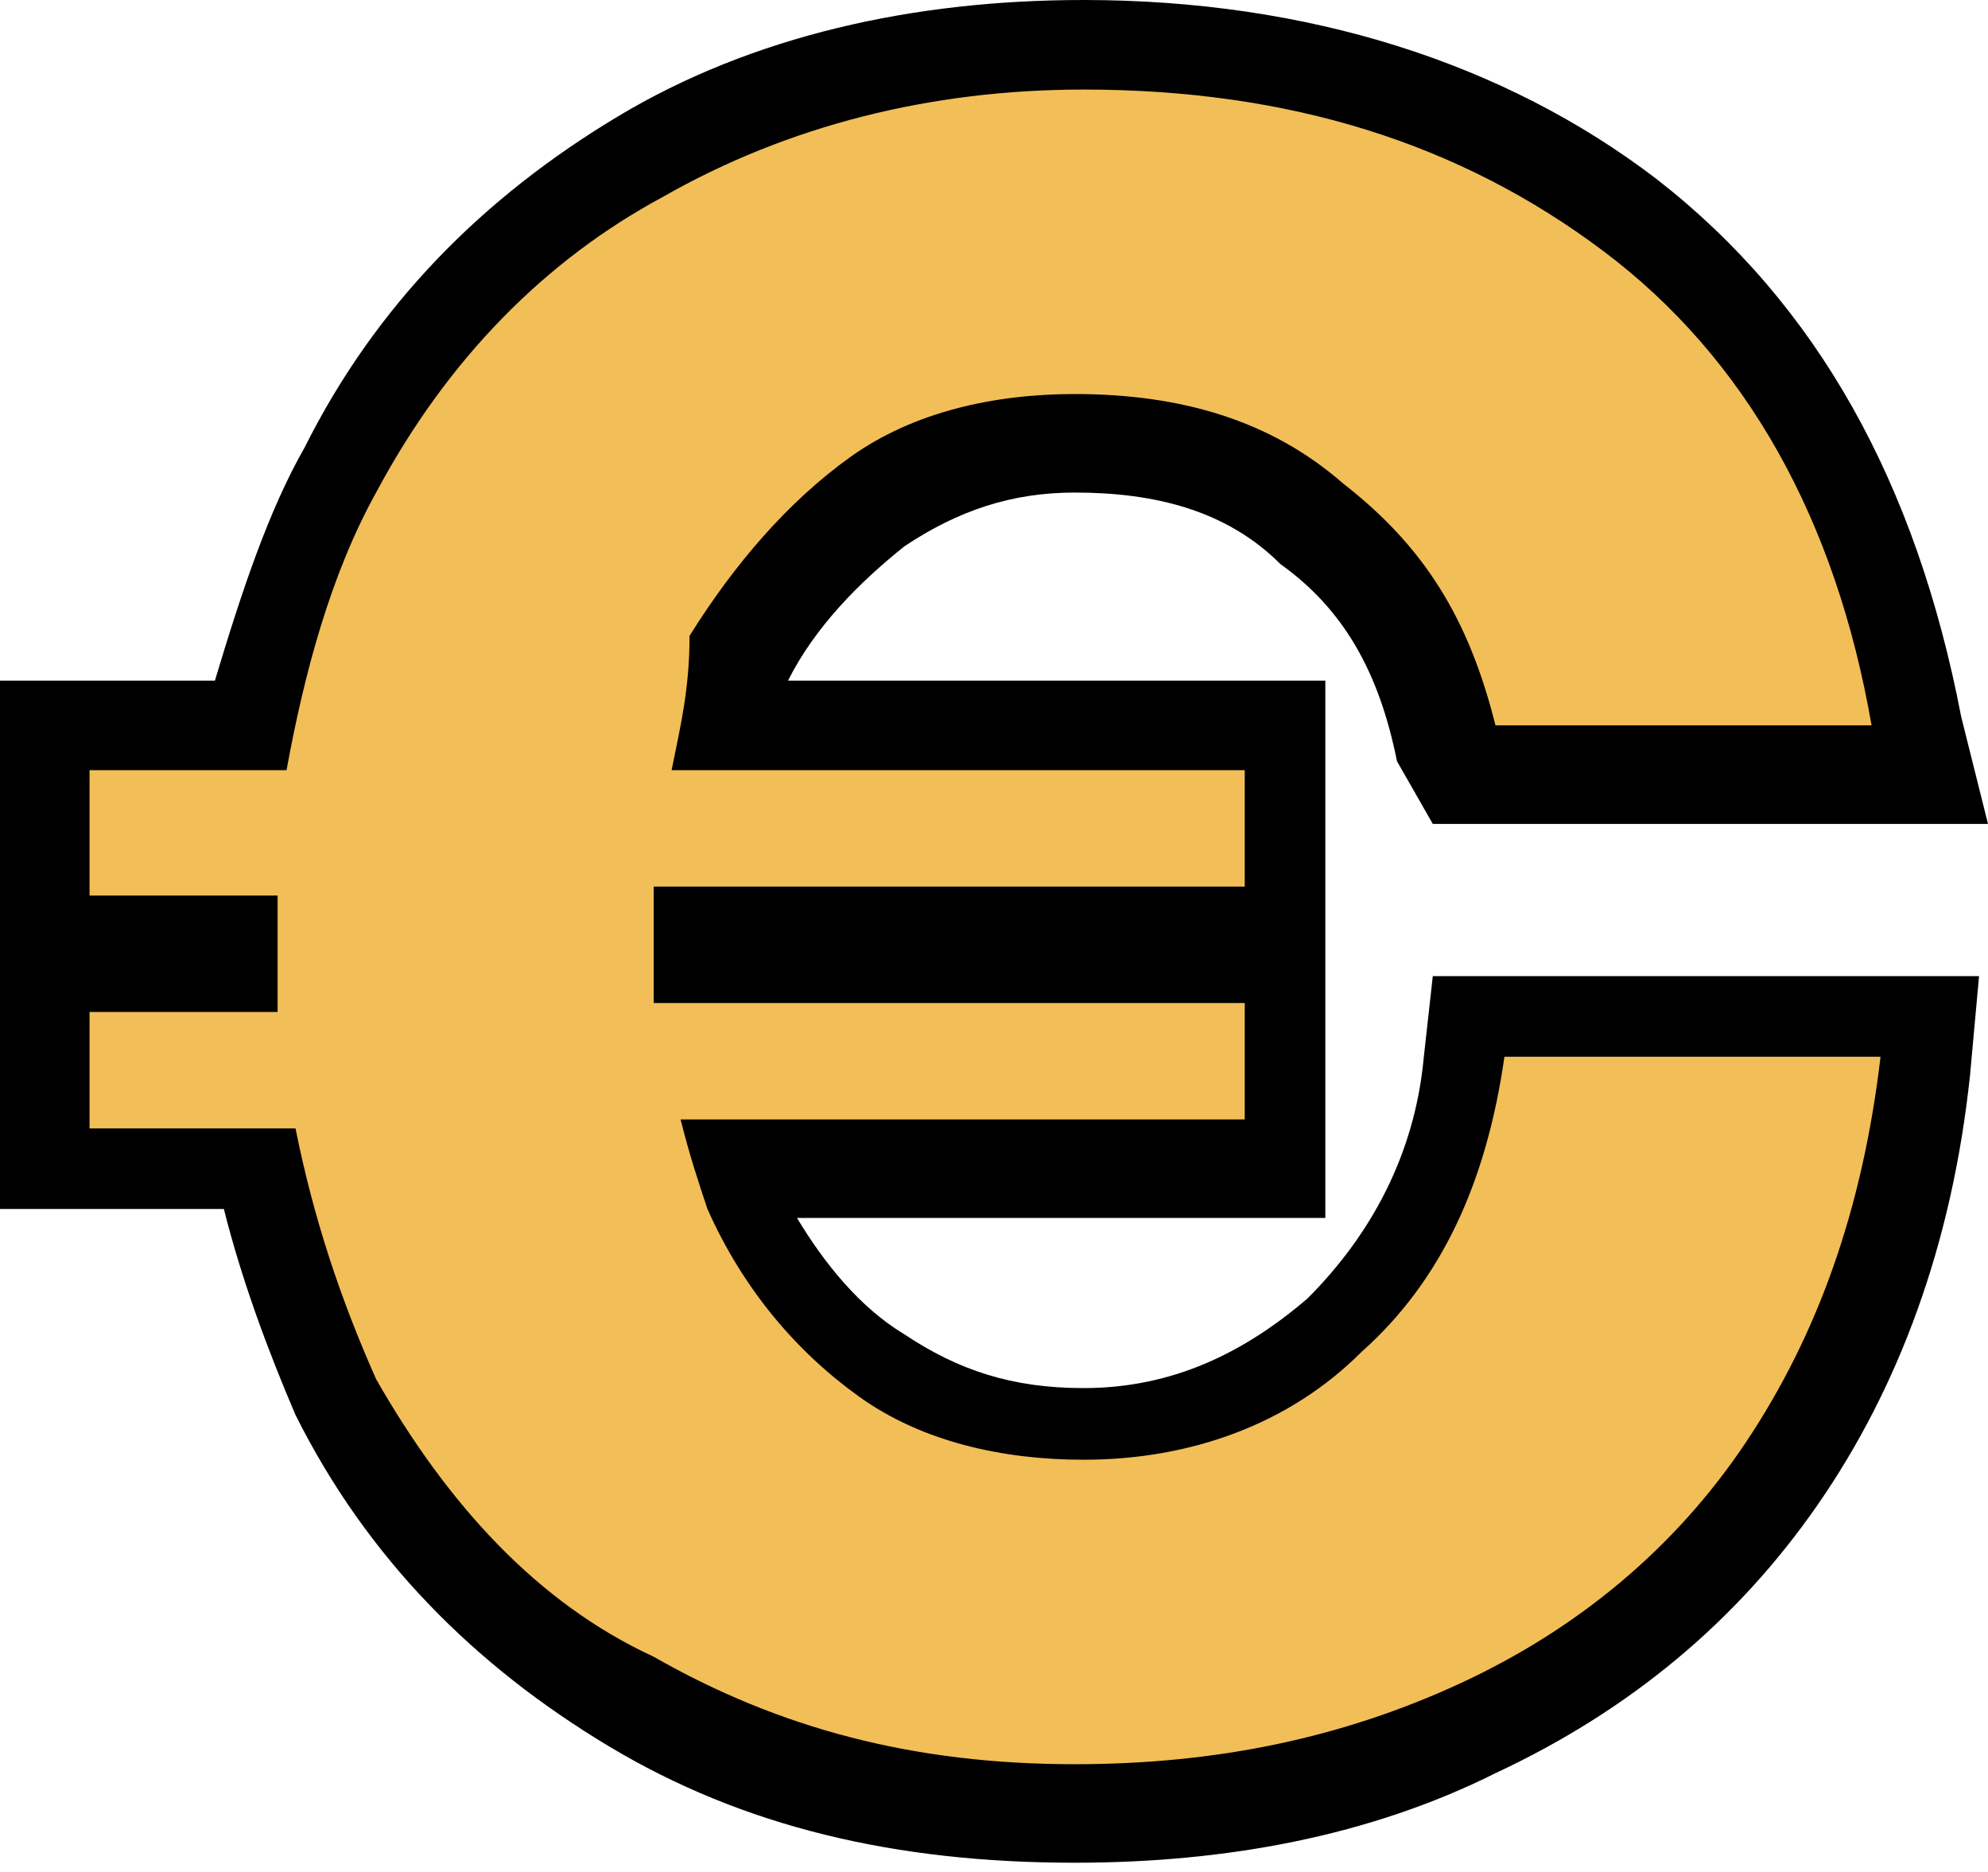 <?xml version="1.0" encoding="utf-8"?>
<!-- Generator: Adobe Illustrator 27.6.1, SVG Export Plug-In . SVG Version: 6.00 Build 0)  -->
<svg version="1.1" id="Layer_1" xmlns="http://www.w3.org/2000/svg" xmlns:xlink="http://www.w3.org/1999/xlink" x="0px" y="0px"
	 viewBox="0 0 22.2 20.9" style="enable-background:new 0 0 22.2 20.9;" xml:space="preserve">
<style type="text/css">
	.st0{fill:#F2BE58;}
	.st1{display:none;}
</style>
<g>
	<path class="st0" d="M12,20.4c-1.8,0-3.5-0.4-4.9-1.2c-1.4-0.8-2.5-2-3.3-3.5c-0.4-0.8-0.7-1.6-0.9-2.6H0.5v-2.3h2.1
		c0-0.1,0-0.3,0-0.3H0.5V8.1h2.3C3,7,3.4,6,3.8,5.2c0.8-1.5,1.9-2.7,3.4-3.5c1.4-0.8,3.1-1.2,4.9-1.2c2.4,0,4.4,0.6,6.1,1.9
		c1.7,1.3,2.8,3.2,3.2,5.6l0.1,0.6h-5.1l-0.1-0.4c-0.3-1.1-0.7-1.8-1.5-2.4C14.1,5.3,13.2,5,12.2,5c-0.8,0-1.6,0.2-2.2,0.6
		c-0.7,0.4-1.2,1-1.6,1.8C8.3,7.7,8.2,7.9,8.2,8.1h6.3v2.3H7.8c0,0.1,0,0.2,0,0.3h6.6v2.3H8.2c0,0.1,0.1,0.2,0.1,0.3
		c0.4,0.8,0.9,1.5,1.6,1.9c0.7,0.4,1.4,0.7,2.3,0.7c1.1,0,2-0.4,2.8-1.1c0.8-0.7,1.2-1.7,1.4-3l0.1-0.4h5.2L21.6,12
		c-0.2,1.8-0.7,3.3-1.6,4.5c-0.9,1.3-2,2.2-3.4,2.9C15.2,20.1,13.7,20.4,12,20.4z"/>
	<path d="M12.1,1c2.3,0,4.2,0.6,5.8,1.8c1.6,1.2,2.6,3,3,5.3h-4.2c-0.3-1.2-0.8-2-1.7-2.7c-0.8-0.7-1.8-1-3-1
		c-0.9,0-1.8,0.2-2.5,0.7c-0.7,0.5-1.3,1.2-1.8,2C7.7,7.7,7.6,8.1,7.5,8.6h6.4v1.3H7.3c0,0.2,0,0.3,0,0.5c0,0.3,0,0.6,0,0.8h6.6v1.3
		H7.6c0.1,0.4,0.2,0.7,0.3,1c0.4,0.9,1,1.6,1.7,2.1c0.7,0.5,1.6,0.7,2.5,0.7c1.2,0,2.3-0.4,3.1-1.2c0.9-0.8,1.4-1.9,1.6-3.3h4.2
		c-0.2,1.7-0.7,3.1-1.5,4.3c-0.8,1.2-1.9,2.1-3.2,2.7c-1.3,0.6-2.7,0.9-4.3,0.9c-1.8,0-3.3-0.4-4.7-1.2C6,17.9,5,16.8,4.2,15.4
		c-0.4-0.9-0.7-1.8-0.9-2.8H1v-1.3h2.1c0-0.3,0-0.5,0-0.8c0-0.2,0-0.3,0-0.5H1V8.6h2.2c0.2-1.1,0.5-2.2,1-3.1C5,4,6.1,2.9,7.4,2.2
		C8.8,1.4,10.4,1,12.1,1 M12.1,0c-1.9,0-3.7,0.4-5.2,1.3C5.4,2.2,4.2,3.4,3.4,5C3,5.7,2.7,6.6,2.4,7.6H1H0v1v1.3v1v0.3v1.3v1h1h1.5
		c0.2,0.8,0.5,1.6,0.8,2.3c0.8,1.6,2,2.8,3.5,3.7c1.5,0.9,3.2,1.3,5.2,1.3c1.7,0,3.3-0.3,4.7-1c1.5-0.7,2.7-1.7,3.6-3
		c0.9-1.3,1.5-2.9,1.7-4.8l0.1-1.1h-1.1h-4.2H16l-0.1,0.9c-0.1,1.1-0.6,2-1.3,2.7c-0.7,0.6-1.5,1-2.5,1c-0.8,0-1.4-0.2-2-0.6
		c-0.5-0.3-0.9-0.8-1.2-1.3h4.9h1v-1v-1.3v-0.3v-1V8.6v-1h-1h-5c0.3-0.6,0.8-1.1,1.3-1.5c0.6-0.4,1.2-0.6,1.9-0.6
		c0.9,0,1.7,0.2,2.3,0.8c0.7,0.5,1.1,1.2,1.3,2.2L16,9.2h0.8H21h1.2L21.9,8c-0.5-2.6-1.6-4.6-3.4-6C16.8,0.7,14.6,0,12.1,0L12.1,0z"
		/>
</g>
<path class="st1" d="M1.5,8.5v-1h-1v1H1.5z M14.4,8.5h1v-1h-1V8.5z M14.4,9.8v1h1v-1H14.4z M1.5,9.8h-1v1h1V9.8z M1.5,11.1v-1h-1v1
	H1.5z M14.4,11.1h1v-1h-1V11.1z M14.4,12.5v1h1v-1H14.4z M1.5,12.5h-1v1h1V12.5z M7.8,18.6l-0.5,0.9l0,0L7.8,18.6z M4.7,15.3
	l-0.9,0.5l0,0L4.7,15.3z M4.7,5.4l0.9,0.5l0,0L4.7,5.4z M7.9,2.1L8.4,3l0,0L7.9,2.1z M18.4,2.8l-0.6,0.8l0,0L18.4,2.8z M21.4,8.1v1
	h1.2l-0.2-1.2L21.4,8.1z M17.3,8.1l-1,0.2l0.2,0.8h0.8V8.1z M15.6,5.4L15,6.2l0,0L15.6,5.4z M10.2,5.2L10.7,6l0,0L10.2,5.2z
	 M8.4,7.2L7.5,6.8l0,0l0,0L8.4,7.2z M8.4,13.5l-0.9,0.4l0,0l0,0L8.4,13.5z M10.1,15.6l-0.6,0.8l0,0l0,0L10.1,15.6z M15.8,15.1
	l-0.7-0.7l0,0L15.8,15.1z M17.3,11.9v-1h-0.9l-0.1,0.9L17.3,11.9z M21.5,11.9l1,0.1l0.1-1.1h-1.1V11.9z M20,16.2l0.8,0.6l0,0
	L20,16.2z M16.8,18.9l0.4,0.9l0,0L16.8,18.9z M1.5,9.5h12.9v-2H1.5V9.5z M13.4,8.5v1.3h2V8.5H13.4z M14.4,8.8H1.5v2h12.9V8.8z
	 M2.5,9.8V8.5h-2v1.3H2.5z M1.5,12.1h12.9v-2H1.5V12.1z M13.4,11.1v1.3h2v-1.3H13.4z M14.4,11.5H1.5v2h12.9V11.5z M2.5,12.5v-1.3h-2
	v1.3H2.5z M12.5,18.8c-1.6,0-3-0.4-4.2-1l-1,1.7c1.5,0.9,3.2,1.3,5.2,1.3V18.8z M8.4,17.8c-1.2-0.7-2.1-1.7-2.8-2.9l-1.8,0.9
	c0.8,1.6,2,2.8,3.5,3.7L8.4,17.8z M5.6,14.9c-0.7-1.3-1-2.8-1-4.5h-2c0,2,0.4,3.8,1.2,5.4L5.6,14.9z M4.6,10.3c0-1.8,0.3-3.3,1-4.5
	L3.8,4.9C3,6.5,2.6,8.3,2.6,10.3H4.6z M5.6,5.8C6.3,4.6,7.2,3.6,8.4,3l-1-1.8C5.9,2.1,4.7,3.3,3.8,4.9L5.6,5.8z M8.4,3
	c1.2-0.7,2.6-1,4.2-1V0c-1.9,0-3.7,0.4-5.2,1.3L8.4,3z M12.6,2c2.1,0,3.8,0.6,5.2,1.6L19,2c-1.8-1.4-4-2-6.4-2V2z M17.8,3.6
	c1.4,1,2.3,2.5,2.6,4.7l2-0.3C22,5.4,20.8,3.4,19,2L17.8,3.6z M21.4,7.1h-4.2v2h4.2V7.1z M18.2,7.9c-0.3-1.3-1-2.4-2-3.2L15,6.2
	c0.6,0.5,1.1,1.2,1.3,2.1L18.2,7.9z M16.2,4.6c-1-0.8-2.2-1.2-3.6-1.2v2c1,0,1.7,0.3,2.3,0.8L16.2,4.6z M12.6,3.4
	c-1.1,0-2.1,0.3-3,0.9L10.7,6c0.6-0.4,1.2-0.6,1.9-0.6V3.4z M9.6,4.3C8.7,4.9,8,5.7,7.5,6.8l1.8,0.9c0.4-0.7,0.8-1.3,1.4-1.6
	L9.6,4.3z M7.5,6.8C7,7.8,6.8,9,6.8,10.3h2c0-1.1,0.2-2,0.5-2.7L7.5,6.8z M6.8,10.3c0,1.3,0.2,2.5,0.7,3.6l1.8-0.8
	c-0.3-0.8-0.5-1.7-0.5-2.8H6.8z M7.5,13.9c0.5,1.1,1.2,1.9,2.1,2.5l1.1-1.6c-0.6-0.4-1-1-1.4-1.7L7.5,13.9z M9.5,16.5
	c0.9,0.6,2,0.9,3.1,0.9v-2c-0.8,0-1.4-0.2-2-0.6L9.5,16.5z M12.6,17.4c1.5,0,2.8-0.5,3.8-1.5l-1.4-1.4c-0.6,0.6-1.4,0.9-2.5,0.9
	V17.4z M16.5,15.9c1.1-1,1.7-2.3,1.9-3.9l-2-0.3c-0.2,1.2-0.6,2-1.3,2.7L16.5,15.9z M17.3,12.9h4.2v-2h-4.2V12.9z M20.5,11.8
	c-0.2,1.5-0.6,2.8-1.4,3.9l1.6,1.1c0.9-1.4,1.5-3,1.7-4.8L20.5,11.8z M19.2,15.6c-0.7,1-1.7,1.8-2.8,2.4l0.9,1.8
	c1.5-0.7,2.6-1.7,3.6-3L19.2,15.6z M16.4,18c-1.2,0.5-2.4,0.8-3.9,0.8v2c1.7,0,3.3-0.3,4.7-1L16.4,18z"/>
</svg>
